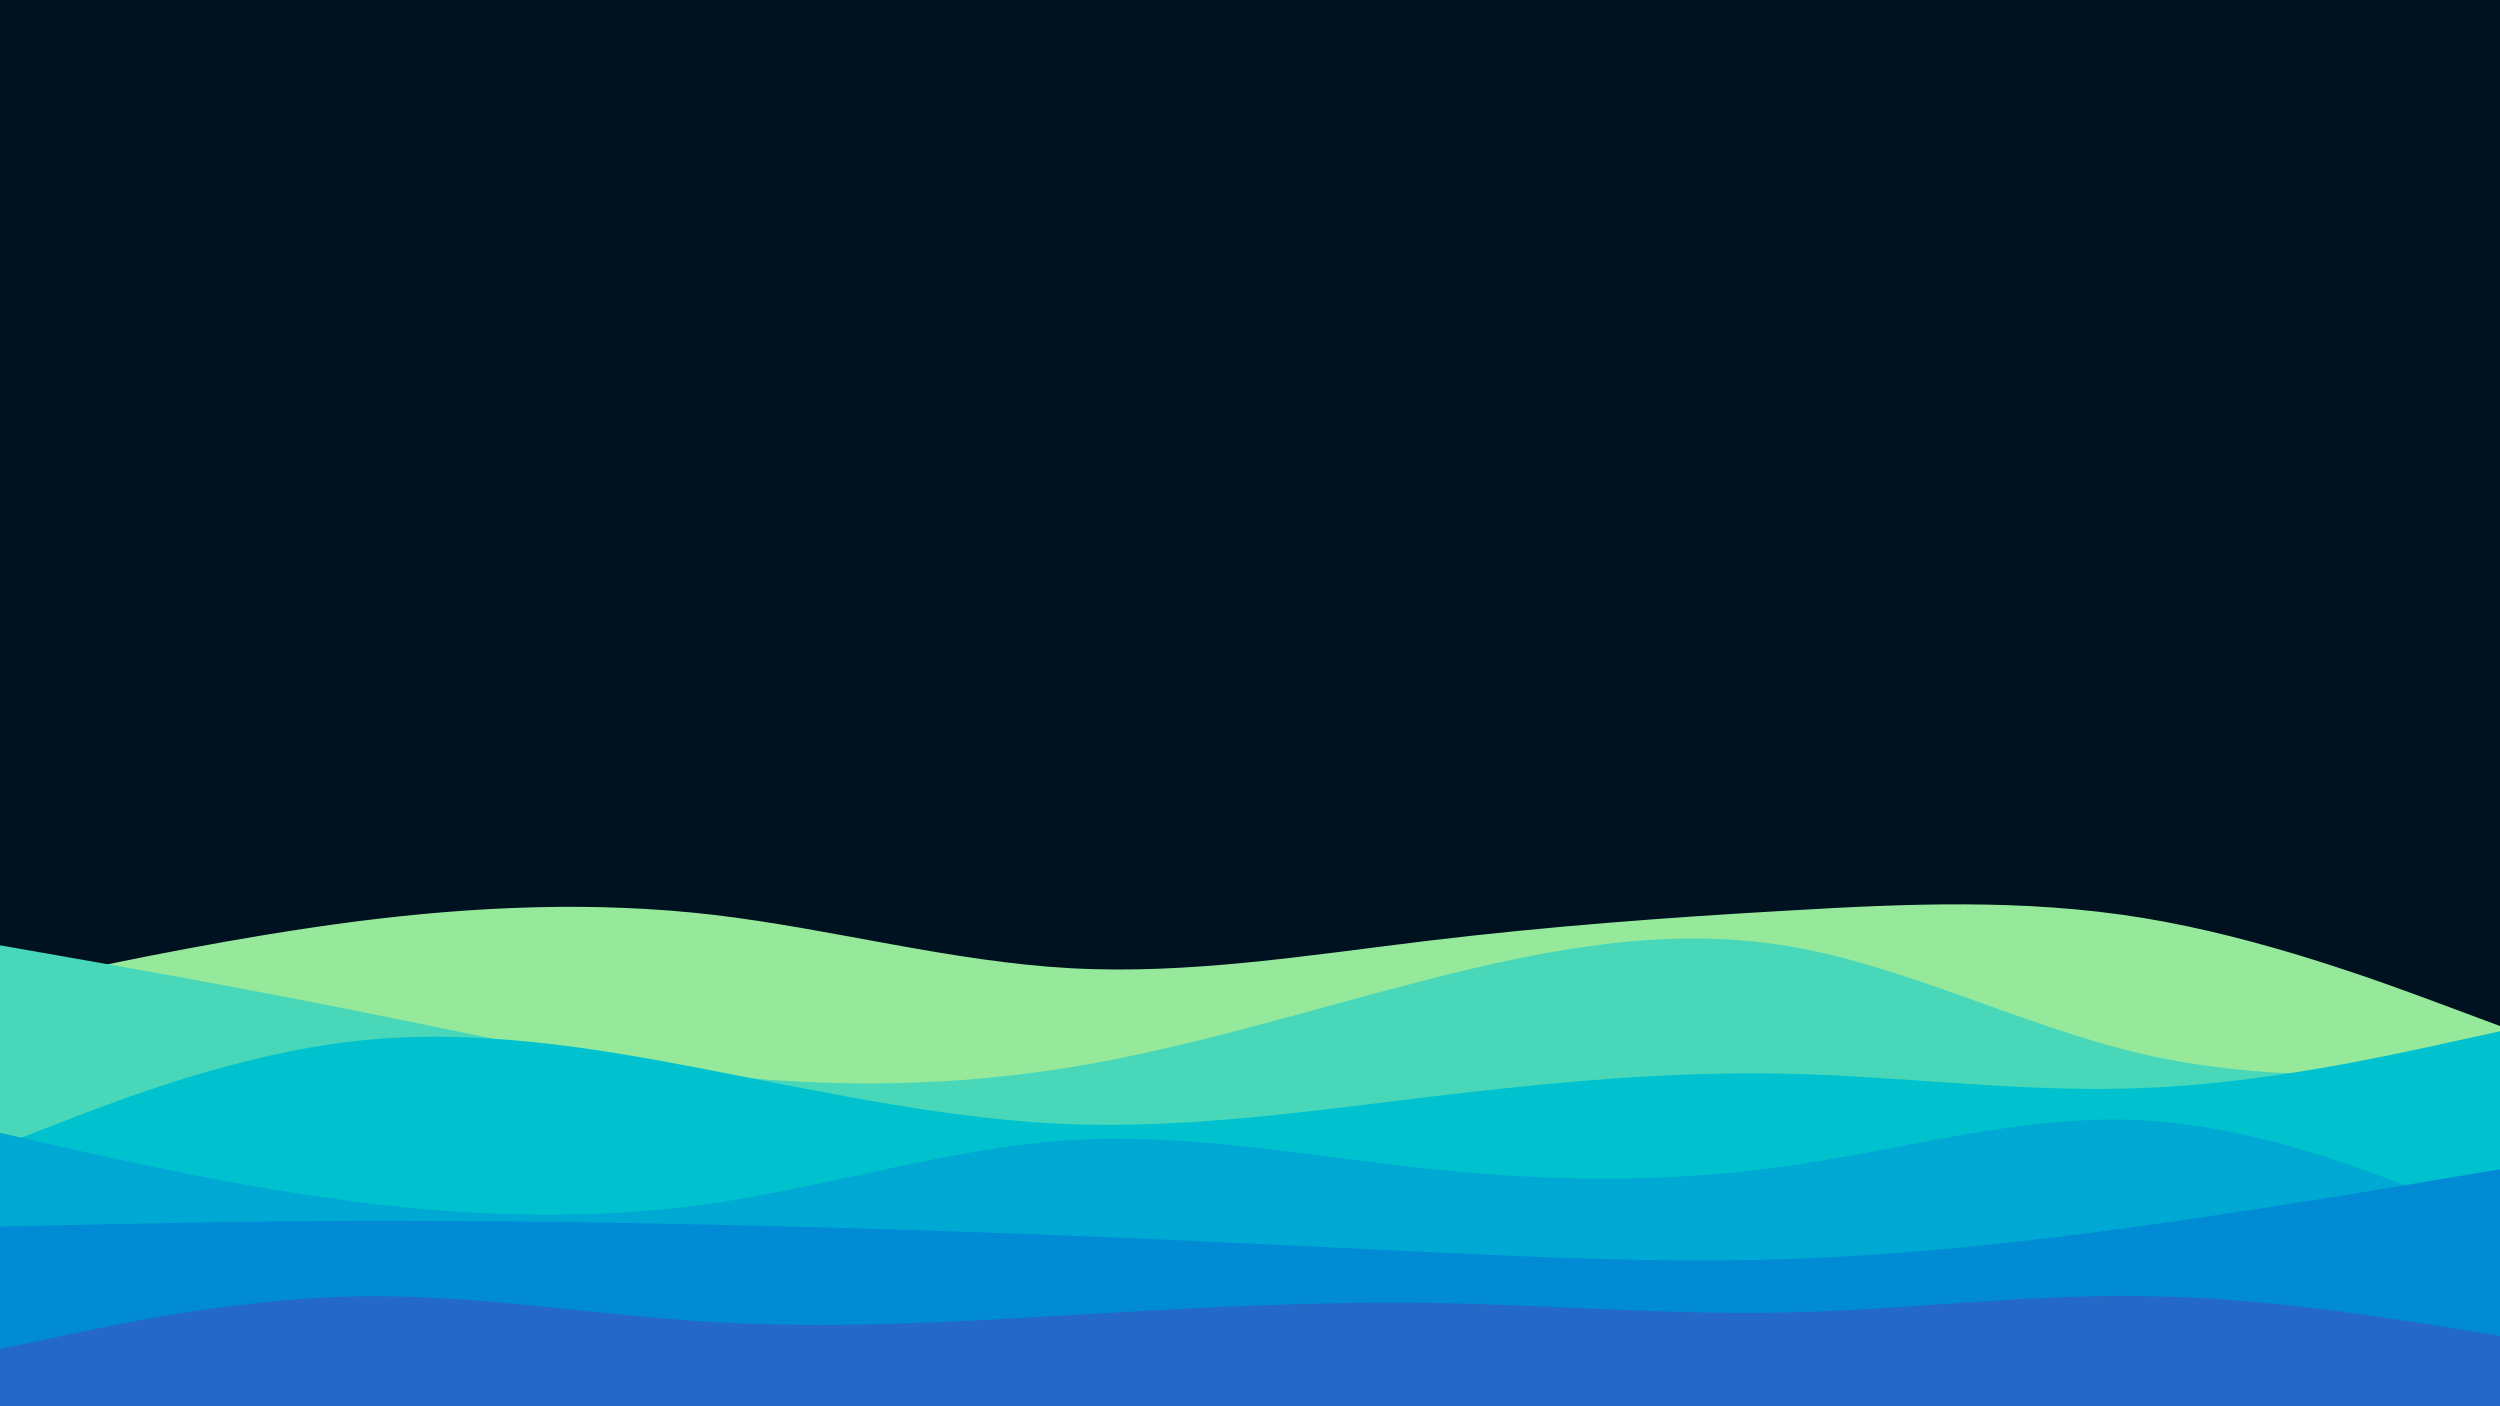 <svg id="visual" viewBox="0 0 960 540" width="960" height="540" xmlns="http://www.w3.org/2000/svg" xmlns:xlink="http://www.w3.org/1999/xlink" version="1.1"><rect x="0" y="0" width="960" height="540" fill="#001220"></rect><path d="M0 379L22.8 374.2C45.7 369.3 91.3 359.7 137 353.8C182.7 348 228.3 346 274 351.3C319.7 356.7 365.3 369.3 411.2 371.8C457 374.3 503 366.7 548.8 361.2C594.7 355.7 640.3 352.3 686 349.7C731.7 347 777.3 345 823 352.5C868.7 360 914.3 377 937.2 385.5L960 394L960 541L937.2 541C914.3 541 868.7 541 823 541C777.3 541 731.7 541 686 541C640.3 541 594.7 541 548.8 541C503 541 457 541 411.2 541C365.3 541 319.7 541 274 541C228.3 541 182.7 541 137 541C91.3 541 45.7 541 22.8 541L0 541Z" fill="#96e99b"></path><path d="M0 363L22.8 367C45.7 371 91.3 379 137 388.2C182.7 397.3 228.3 407.7 274 412.7C319.7 417.7 365.3 417.3 411.2 409.8C457 402.3 503 387.7 548.8 376C594.7 364.3 640.3 355.7 686 363.2C731.7 370.7 777.3 394.3 823 404.8C868.7 415.3 914.3 412.7 937.2 411.3L960 410L960 541L937.2 541C914.3 541 868.7 541 823 541C777.3 541 731.7 541 686 541C640.3 541 594.7 541 548.8 541C503 541 457 541 411.2 541C365.3 541 319.7 541 274 541C228.3 541 182.7 541 137 541C91.3 541 45.7 541 22.8 541L0 541Z" fill="#48d8b9"></path><path d="M0 440L22.8 431.2C45.7 422.3 91.3 404.7 137 399.7C182.7 394.7 228.3 402.3 274 411.2C319.7 420 365.3 430 411.2 431.7C457 433.3 503 426.7 548.8 421.2C594.7 415.7 640.3 411.3 686 412.3C731.7 413.3 777.3 419.7 823 417.8C868.7 416 914.3 406 937.2 401L960 396L960 541L937.2 541C914.3 541 868.7 541 823 541C777.3 541 731.7 541 686 541C640.3 541 594.7 541 548.8 541C503 541 457 541 411.2 541C365.3 541 319.7 541 274 541C228.3 541 182.7 541 137 541C91.3 541 45.7 541 22.8 541L0 541Z" fill="#00c2ce"></path><path d="M0 435L22.8 440.2C45.7 445.3 91.3 455.7 137 461.5C182.7 467.3 228.3 468.7 274 462C319.7 455.3 365.3 440.7 411.2 437.8C457 435 503 444 548.8 448.8C594.7 453.7 640.3 454.3 686 447.8C731.7 441.3 777.3 427.7 823 430.2C868.7 432.7 914.3 451.3 937.2 460.7L960 470L960 541L937.2 541C914.3 541 868.7 541 823 541C777.3 541 731.7 541 686 541C640.3 541 594.7 541 548.8 541C503 541 457 541 411.2 541C365.3 541 319.7 541 274 541C228.3 541 182.7 541 137 541C91.3 541 45.7 541 22.8 541L0 541Z" fill="#00a8d4"></path><path d="M0 471L22.8 470.5C45.7 470 91.3 469 137 468.8C182.7 468.7 228.3 469.3 274 470.3C319.7 471.3 365.3 472.7 411.2 474.5C457 476.3 503 478.7 548.8 480.8C594.7 483 640.3 485 686 483.5C731.7 482 777.3 477 823 470.7C868.7 464.3 914.3 456.7 937.2 452.8L960 449L960 541L937.2 541C914.3 541 868.7 541 823 541C777.3 541 731.7 541 686 541C640.3 541 594.7 541 548.8 541C503 541 457 541 411.2 541C365.3 541 319.7 541 274 541C228.3 541 182.7 541 137 541C91.3 541 45.7 541 22.8 541L0 541Z" fill="#008bd4"></path><path d="M0 518L22.8 513.2C45.7 508.3 91.3 498.7 137 497.8C182.7 497 228.3 505 274 507.7C319.7 510.3 365.3 507.7 411.2 505C457 502.3 503 499.7 548.8 500.3C594.7 501 640.3 505 686 504C731.7 503 777.3 497 823 497.7C868.7 498.3 914.3 505.7 937.2 509.3L960 513L960 541L937.2 541C914.3 541 868.7 541 823 541C777.3 541 731.7 541 686 541C640.3 541 594.7 541 548.8 541C503 541 457 541 411.2 541C365.3 541 319.7 541 274 541C228.3 541 182.7 541 137 541C91.3 541 45.7 541 22.8 541L0 541Z" fill="#2469c7"></path></svg>